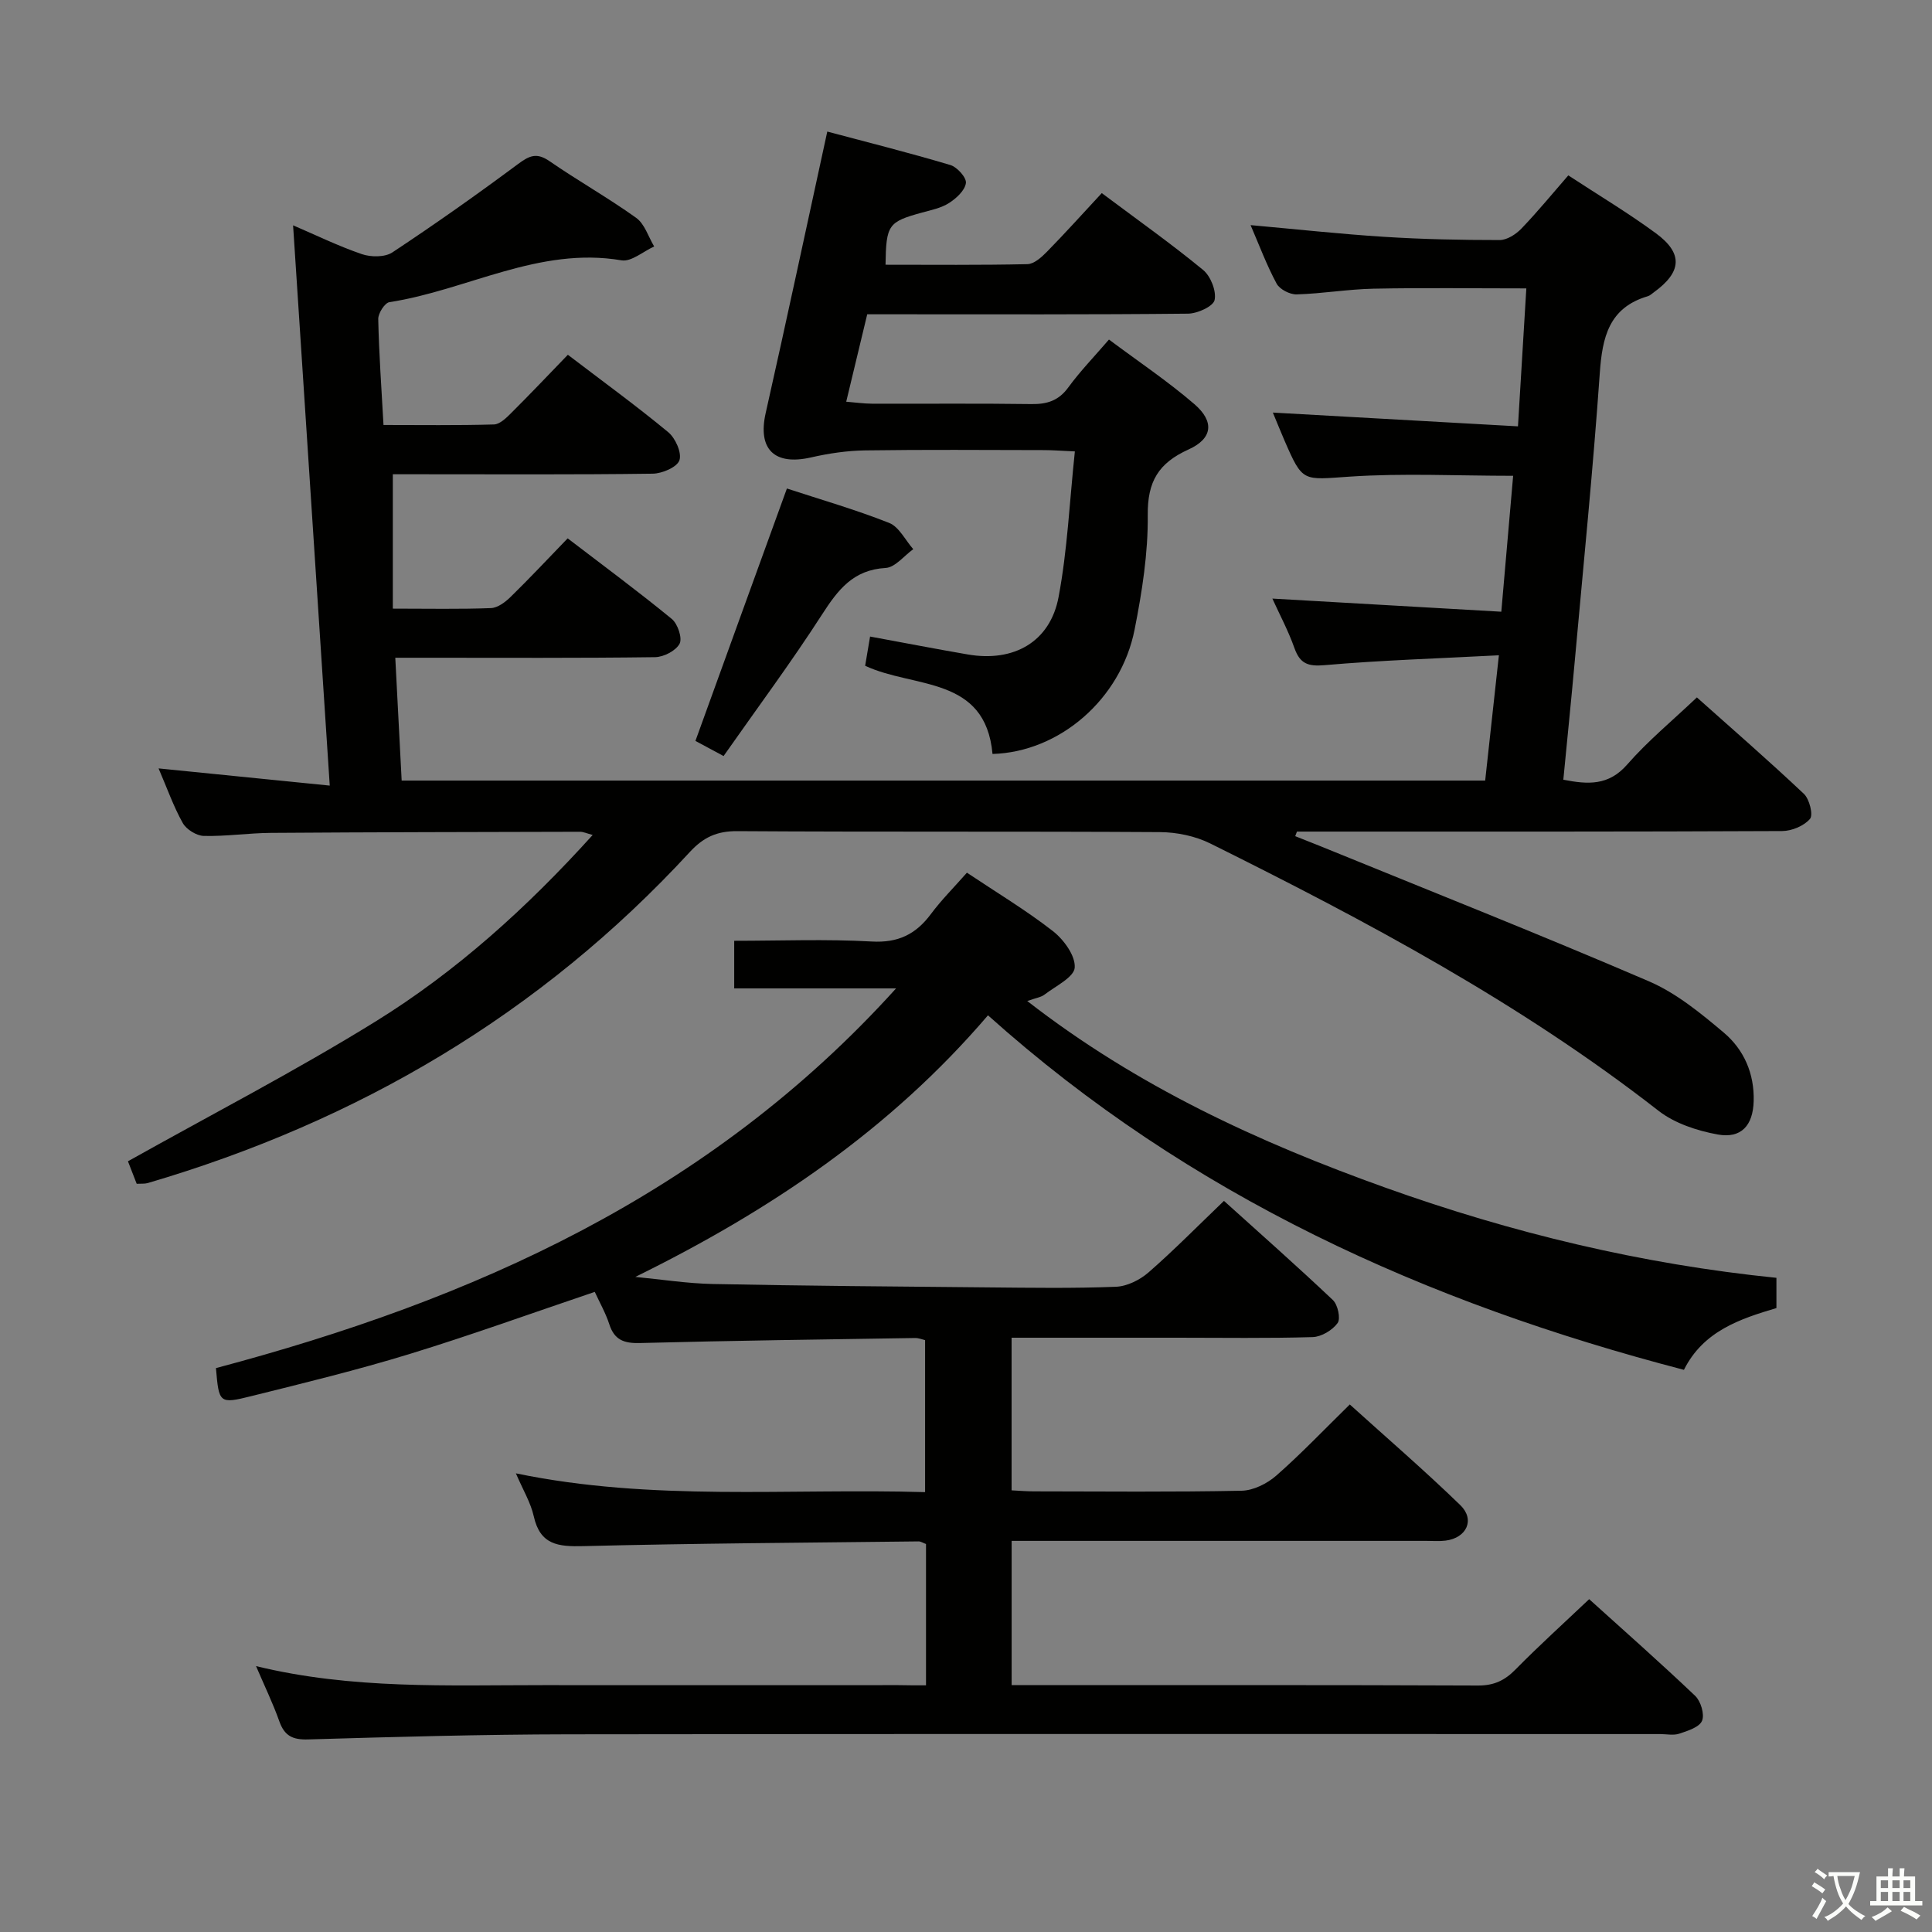 <svg enable-background="new 0 0 400 400" viewBox="0 0 400 400" xmlns="http://www.w3.org/2000/svg"><rect x="0" y="0" width="400" height="400" fill="#808080" stroke="none"/><path d="m377.9 391.2c-.2.3-.4.5-.6.8-.7-.6-1.4-1-2.2-1.5.2-.3.4-.5.5-.8.6.4 1.4.8 2.3 1.5zm-1.8 6.1c-.2-.2-.5-.4-.9-.6.4-.6.8-1.2 1.2-1.9s.7-1.3.9-1.9c.3.3.5.5.8.7-.7 1.3-1.4 2.6-2 3.7zm2.2-9c-.3.3-.5.5-.6.8-.6-.6-1.3-1.1-2-1.5.3-.3.5-.5.6-.7.6.5 1.3.9 2 1.4zm.3.2v-.9h2 4.5c-.3 1.3-.6 2.5-1 3.6s-.9 2.1-1.4 3c.4.5 1 1 1.6 1.4s1.2.8 1.9 1.1c-.3.2-.5.4-.8.8-.4-.3-1-.7-1.6-1.2s-1.2-1.1-1.6-1.6c-.5.6-1.1 1.1-1.7 1.6s-1.4.9-2.1 1.4c-.1-.3-.3-.5-.7-.8.6-.2 1.2-.5 1.9-1s1.4-1.1 2-1.8c-.5-.8-.9-1.6-1.2-2.5s-.6-2-.8-3.2c-.4.1-.7.1-1 .1zm2.5 2.7c.3 1 .7 1.7 1 2.2.3-.5.6-1.1 1-2s.6-1.9.9-3h-3.2-.4c.1.9.3 1.8.7 2.8z" fill="#fbfcfa"/><path d="m396.5 388.5v1.5 3.6h1.5v.9c-.4 0-1 0-1.7 0h-7.9c-.5 0-.9 0-1.2 0v-.9h1.3v-3.5c0-.7 0-1.2 0-1.6h2.4c0-.8 0-1.4 0-1.7h1c0 .3-.1.8-.1 1.7h1.5c0-.8 0-1.4 0-1.7h1c0 .3-.1.9-.1 1.7zm-8.2 9.2c-.2-.3-.5-.5-.8-.8.8-.3 1.4-.6 1.9-.9s1-.7 1.4-1.1c.3.3.6.5.9.8-1.6 1-2.8 1.6-3.4 2zm2.6-6.8v-1.6h-1.5v1.6zm0 2.7v-1.9h-1.5v1.9zm2.4-2.7v-1.6h-1.5v1.6zm0 2.7v-1.9h-1.5v1.9zm.2 2 .7-.8c.4.2.9.5 1.6.8s1.3.7 1.8 1c-.3.3-.5.5-.8.8-.4-.3-1.5-1-3.3-1.8zm2-4.7v-1.6h-1.4v1.6zm0 2.7v-1.9h-1.4v1.9z" fill="#fbfcfa"/><g fill="#010100"><path d="m28.3 245.09c-.73-1.86-1.44-3.69-1.81-4.66 17.22-9.65 34.62-18.65 51.23-28.92 16.74-10.36 31.34-23.54 44.99-38.64-1.23-.32-1.92-.66-2.61-.66-21.33.05-42.65.08-63.98.23-4.65.03-9.29.74-13.93.63-1.51-.04-3.6-1.34-4.35-2.67-1.93-3.45-3.25-7.23-5.01-11.31 11.75 1.18 23.11 2.32 35.44 3.56-2.57-39.22-5.06-77.27-7.59-116 4.63 1.98 9.32 4.28 14.22 5.96 1.89.65 4.78.67 6.33-.35 8.86-5.86 17.55-12 26.08-18.34 2.34-1.74 3.85-2.35 6.45-.56 5.88 4.06 12.14 7.58 17.95 11.74 1.76 1.26 2.52 3.91 3.73 5.93-2.26 1.02-4.73 3.21-6.76 2.87-17.11-2.91-31.99 6.19-48.06 8.66-.96.15-2.33 2.3-2.31 3.49.15 7.12.66 14.22 1.09 21.94 7.66 0 15.26.11 22.86-.11 1.22-.03 2.56-1.35 3.56-2.35 3.89-3.87 7.67-7.86 11.75-12.08 7.17 5.47 14.14 10.54 20.77 16.02 1.49 1.23 2.85 4.26 2.33 5.82-.47 1.42-3.56 2.75-5.51 2.78-16.16.22-32.33.12-48.49.12-1.81 0-3.62 0-5.34 0v27.82c7.37 0 13.85.14 20.31-.11 1.4-.05 2.98-1.24 4.08-2.32 3.93-3.84 7.68-7.85 11.81-12.12 7.43 5.69 14.64 11.01 21.56 16.69 1.23 1.01 2.22 3.98 1.61 5.13-.78 1.46-3.3 2.76-5.09 2.78-15.83.21-31.66.12-47.49.12-1.81 0-3.62 0-6.28 0 .45 8.62.88 16.83 1.32 25.43h224.33c.9-8.18 1.81-16.5 2.84-25.94-12.56.66-24.32 1.02-36.03 2.04-3.51.31-5.15-.29-6.31-3.56-1.27-3.58-3.08-6.96-4.56-10.22 15.76.9 31.38 1.8 47.4 2.72.88-10.13 1.67-19.15 2.45-28.14-11.6 0-22.75-.57-33.82.17-9.75.65-9.72 1.29-13.53-7.5-.79-1.82-1.52-3.65-2.4-5.76 16.89.95 33.48 1.88 50.75 2.85.6-10 1.15-19.04 1.73-28.56-10.81 0-21.24-.15-31.67.06-5.3.11-10.58 1.03-15.88 1.18-1.4.04-3.51-1.04-4.15-2.23-2.04-3.78-3.55-7.84-5.39-12.11 9.4.84 18.5 1.84 27.63 2.42 7.96.51 15.96.67 23.94.67 1.51 0 3.35-1.18 4.48-2.35 3.32-3.45 6.36-7.17 9.73-11.04 6.26 4.1 12.4 7.77 18.14 11.99 5.68 4.18 5.36 8.03-.43 12.22-.4.29-.8.68-1.25.81-8.05 2.37-9.42 8.48-9.94 15.91-1.39 19.89-3.39 39.74-5.18 59.6-.73 8.11-1.56 16.21-2.37 24.59 5.14 1.01 9.39 1.25 13.23-3.15 4.25-4.87 9.31-9.03 14.42-13.89 7.15 6.38 14.8 13.03 22.16 19.97 1.15 1.09 1.96 4.35 1.26 5.18-1.24 1.46-3.77 2.51-5.77 2.52-31.66.15-63.32.11-94.98.11-1.82 0-3.65 0-5.47 0-.12.32-.24.63-.36.95 1.69.67 3.38 1.33 5.06 2.01 22.74 9.28 45.59 18.33 68.15 28.03 5.67 2.44 10.74 6.6 15.53 10.64 4.17 3.52 6.34 8.48 6.18 14.18-.14 5.01-2.55 7.8-7.47 6.9-4.26-.78-8.89-2.3-12.24-4.91-28.63-22.33-60.45-39.27-92.78-55.33-3.12-1.55-6.95-2.34-10.45-2.36-29.16-.18-58.32-.01-87.48-.2-4.22-.03-7.01 1.25-9.85 4.33-30.88 33.51-68.7 55.75-112.26 68.54-.63.17-1.31.09-2.25.14z"/><path d="m191.72 348.93c0-10.32 0-19.77 0-29.26-.63-.23-1.08-.54-1.53-.54-23.15.27-46.29.4-69.43.98-5.2.13-8.93-.25-10.25-6.18-.64-2.86-2.26-5.51-3.7-8.89 28.24 5.86 56.33 3.06 84.72 3.89 0-10.67 0-20.91 0-31.47-.54-.12-1.31-.45-2.07-.44-18.98.3-37.96.54-56.93 1.04-3.31.09-5.32-.6-6.38-3.89-.76-2.33-2-4.5-3.01-6.7-12.97 4.38-25.59 8.95-38.4 12.88-10.78 3.3-21.75 5.98-32.7 8.7-6.66 1.66-6.71 1.47-7.33-5.8 53.09-14.1 102.11-35.79 140.81-78.61-11.79 0-22.45 0-33.51 0 0-3.53 0-6.4 0-9.86 9.57 0 19.05-.38 28.47.15 5.46.31 9.12-1.49 12.24-5.67 2.17-2.92 4.77-5.51 7.47-8.58 6.07 4.06 12.19 7.73 17.78 12.08 2.26 1.76 4.7 5.09 4.54 7.56-.13 2-3.95 3.83-6.24 5.59-.73.57-1.8.7-3.59 1.34 22.76 17.69 47.89 29.24 74.18 38.65 26.2 9.38 53.07 15.84 80.93 18.66v6.26c-7.5 2.23-15.13 4.74-19.15 12.79-53.33-13.89-102.27-35.93-144.09-73.4-20.29 23.74-45.23 40.49-73.01 54.16 5.35.51 10.7 1.36 16.06 1.47 18.98.38 37.96.53 56.95.7 8.83.08 17.67.22 26.49-.13 2.31-.09 4.96-1.41 6.75-2.97 5.25-4.58 10.15-9.57 15.62-14.81 7.39 6.67 15.09 13.47 22.55 20.53 1.02.97 1.64 3.84.98 4.76-1.07 1.48-3.35 2.85-5.16 2.91-9.32.28-18.66.13-28 .13-11.32 0-22.64 0-34.34 0v31.6c1.44.07 3.03.21 4.62.21 14.33.02 28.67.16 43-.13 2.44-.05 5.29-1.47 7.19-3.14 5.12-4.49 9.83-9.45 15.21-14.72 7.52 6.8 15.41 13.6 22.88 20.84 3.11 3.02 1.3 6.81-3.06 7.35-1.31.16-2.66.05-4 .05-26.67 0-53.33 0-80 0-1.82 0-3.63 0-5.83 0v29.87h5.07c30.5 0 61-.05 91.5.08 3.31.01 5.54-1.06 7.78-3.35 4.78-4.86 9.85-9.44 15.22-14.53 7.05 6.37 14.62 13.05 21.94 20.01 1.17 1.11 1.99 3.84 1.43 5.17-.56 1.34-2.98 2.09-4.72 2.67-1.2.4-2.64.08-3.97.08-75.33 0-150.67-.06-226 .05-17.98.03-35.96.53-53.93 1.06-3.2.09-4.86-.74-5.93-3.73-1.32-3.72-3.05-7.29-4.83-11.45 19.89 4.85 39.72 3.93 59.49 3.94 24.5.02 49 0 73.5 0 1.79.04 3.58.04 5.72.04z"/><path d="m179.55 65.07c-1.47 6.13-2.82 11.76-4.35 18.1 1.9.15 3.61.4 5.32.41 11 .04 22-.08 32.99.08 3.26.05 5.66-.69 7.67-3.45 2.43-3.33 5.33-6.32 8.42-9.91 6.1 4.56 12.18 8.63 17.68 13.37 4.16 3.58 3.83 7.11-1.19 9.38-6.26 2.83-8.53 6.65-8.46 13.59.08 7.89-1.18 15.9-2.72 23.69-2.85 14.45-15.58 25.38-29.42 25.77-1.48-16.26-16.3-13.53-26.37-18.26.31-1.81.63-3.71 1.02-6.05 6.98 1.28 13.6 2.57 20.24 3.71 9.51 1.64 17.05-2.6 18.79-11.91 1.83-9.71 2.26-19.68 3.37-30.13-2.88-.13-4.65-.27-6.41-.27-12.33-.02-24.66-.12-36.99.06-3.76.05-7.57.62-11.25 1.46-7.57 1.72-11.04-1.72-9.37-9.16 4.3-19.09 8.38-38.22 12.76-58.31 8.07 2.15 16.84 4.35 25.49 6.93 1.4.42 3.37 2.62 3.21 3.73-.21 1.54-1.98 3.16-3.49 4.13-1.62 1.04-3.68 1.46-5.59 1.98-6.99 1.92-7.44 2.5-7.56 10.8 9.79 0 19.59.1 29.38-.12 1.37-.03 2.92-1.43 4.02-2.55 3.83-3.91 7.5-7.99 11.37-12.16 7.54 5.64 14.46 10.54 20.99 15.92 1.56 1.29 2.77 4.36 2.37 6.22-.29 1.32-3.56 2.8-5.51 2.82-20.16.21-40.32.13-60.48.13-1.8 0-3.62 0-5.93 0z"/><path d="m162.92 101.14c6.79 2.23 14.11 4.33 21.16 7.12 2.06.81 3.35 3.57 5 5.44-1.9 1.36-3.75 3.78-5.72 3.89-6.71.38-9.86 4.51-13.15 9.61-6.37 9.89-13.41 19.36-20.4 29.33-2.65-1.42-4.62-2.48-5.83-3.13 6.35-17.57 12.59-34.76 18.94-52.26z"/></g></svg>